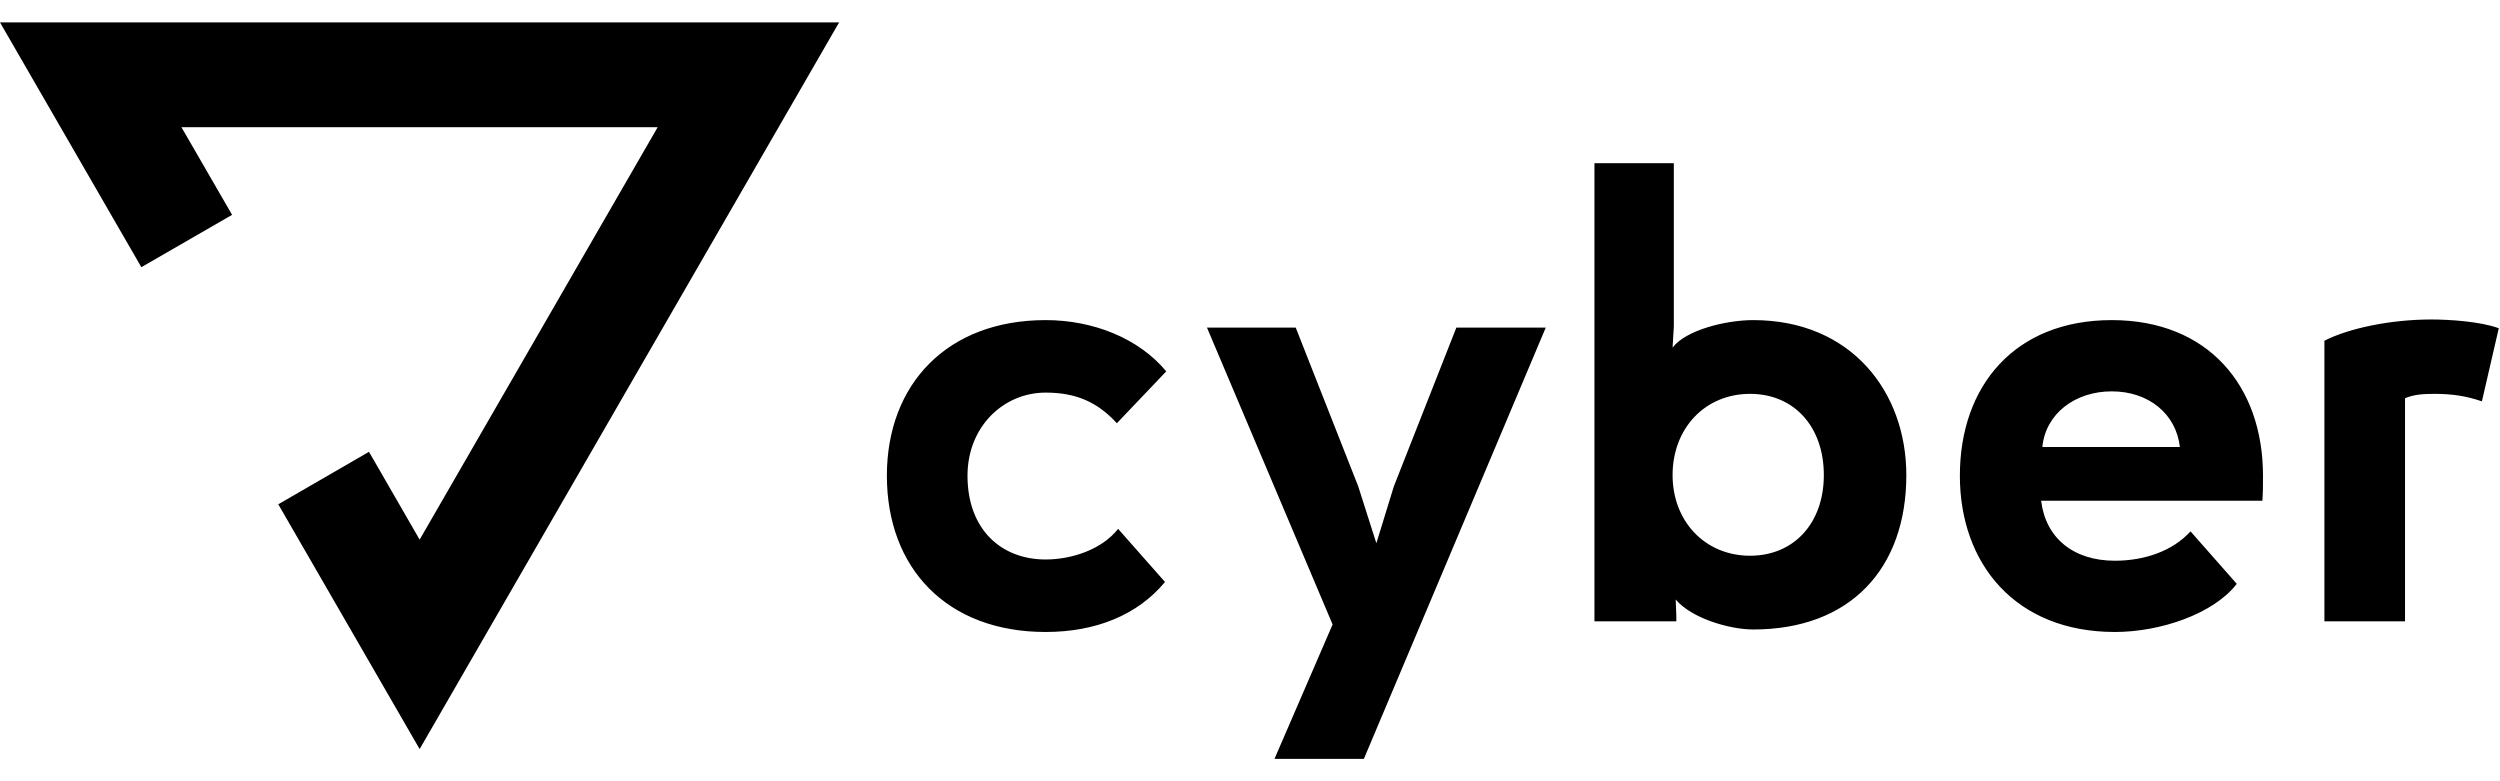 <svg xmlns="http://www.w3.org/2000/svg" width="96" height="30" fill="none">
    <path fill="#000"
          d="m5.428 10.26 3.484-2.01-1.945-3.366h18.288l-9.141 15.838-1.945-3.372-3.483 2.015 5.428 9.4L32.222.86H0l5.428 9.4ZM44.736 22.348c-1.056 1.272-2.664 1.92-4.584 1.92-3.792 0-6.096-2.448-6.096-6 0-3.528 2.328-5.976 6.096-5.976 1.824 0 3.576.696 4.632 1.968l-1.896 1.992c-.768-.84-1.608-1.176-2.736-1.176-1.608 0-3 1.296-3 3.192 0 2.064 1.296 3.216 3 3.216 1.008 0 2.16-.384 2.784-1.176l1.8 2.04ZM59.357 12.58l-6.984 16.56H48.94l2.232-5.16-4.824-11.4h3.408l2.4 6.096.696 2.184.672-2.184 2.4-6.096h3.432ZM67.203 15.124c-1.728 0-2.976 1.32-2.976 3.12 0 1.776 1.248 3.096 2.976 3.096 1.68 0 2.832-1.248 2.832-3.096 0-1.872-1.152-3.12-2.832-3.12Zm-5.976 8.736V6.268h3.048v6.264l-.048.816c.504-.672 2.04-1.056 3.096-1.056 3.768 0 5.88 2.76 5.88 5.952 0 3.6-2.16 5.928-5.88 5.928-.912 0-2.376-.432-2.976-1.152l.024.648v.192h-3.144ZM85.891 22.42c-.888 1.152-2.928 1.848-4.68 1.848-3.816 0-5.952-2.616-5.952-6 0-3.456 2.112-5.976 5.832-5.976 3.696 0 5.808 2.52 5.808 5.976 0 .384 0 .624-.024.96H78.38c.168 1.416 1.224 2.304 2.832 2.304 1.152 0 2.232-.384 2.904-1.128l1.776 2.016Zm-7.464-5.256h5.28c-.144-1.272-1.2-2.136-2.616-2.136-1.416 0-2.544.864-2.664 2.136ZM95.305 15.412c-.624-.216-1.176-.288-1.824-.288-.432 0-.792.024-1.128.168v8.568h-3.096V13.084c.936-.48 2.544-.816 4.104-.816.672 0 1.872.072 2.592.336l-.648 2.808Z"/>
</svg>